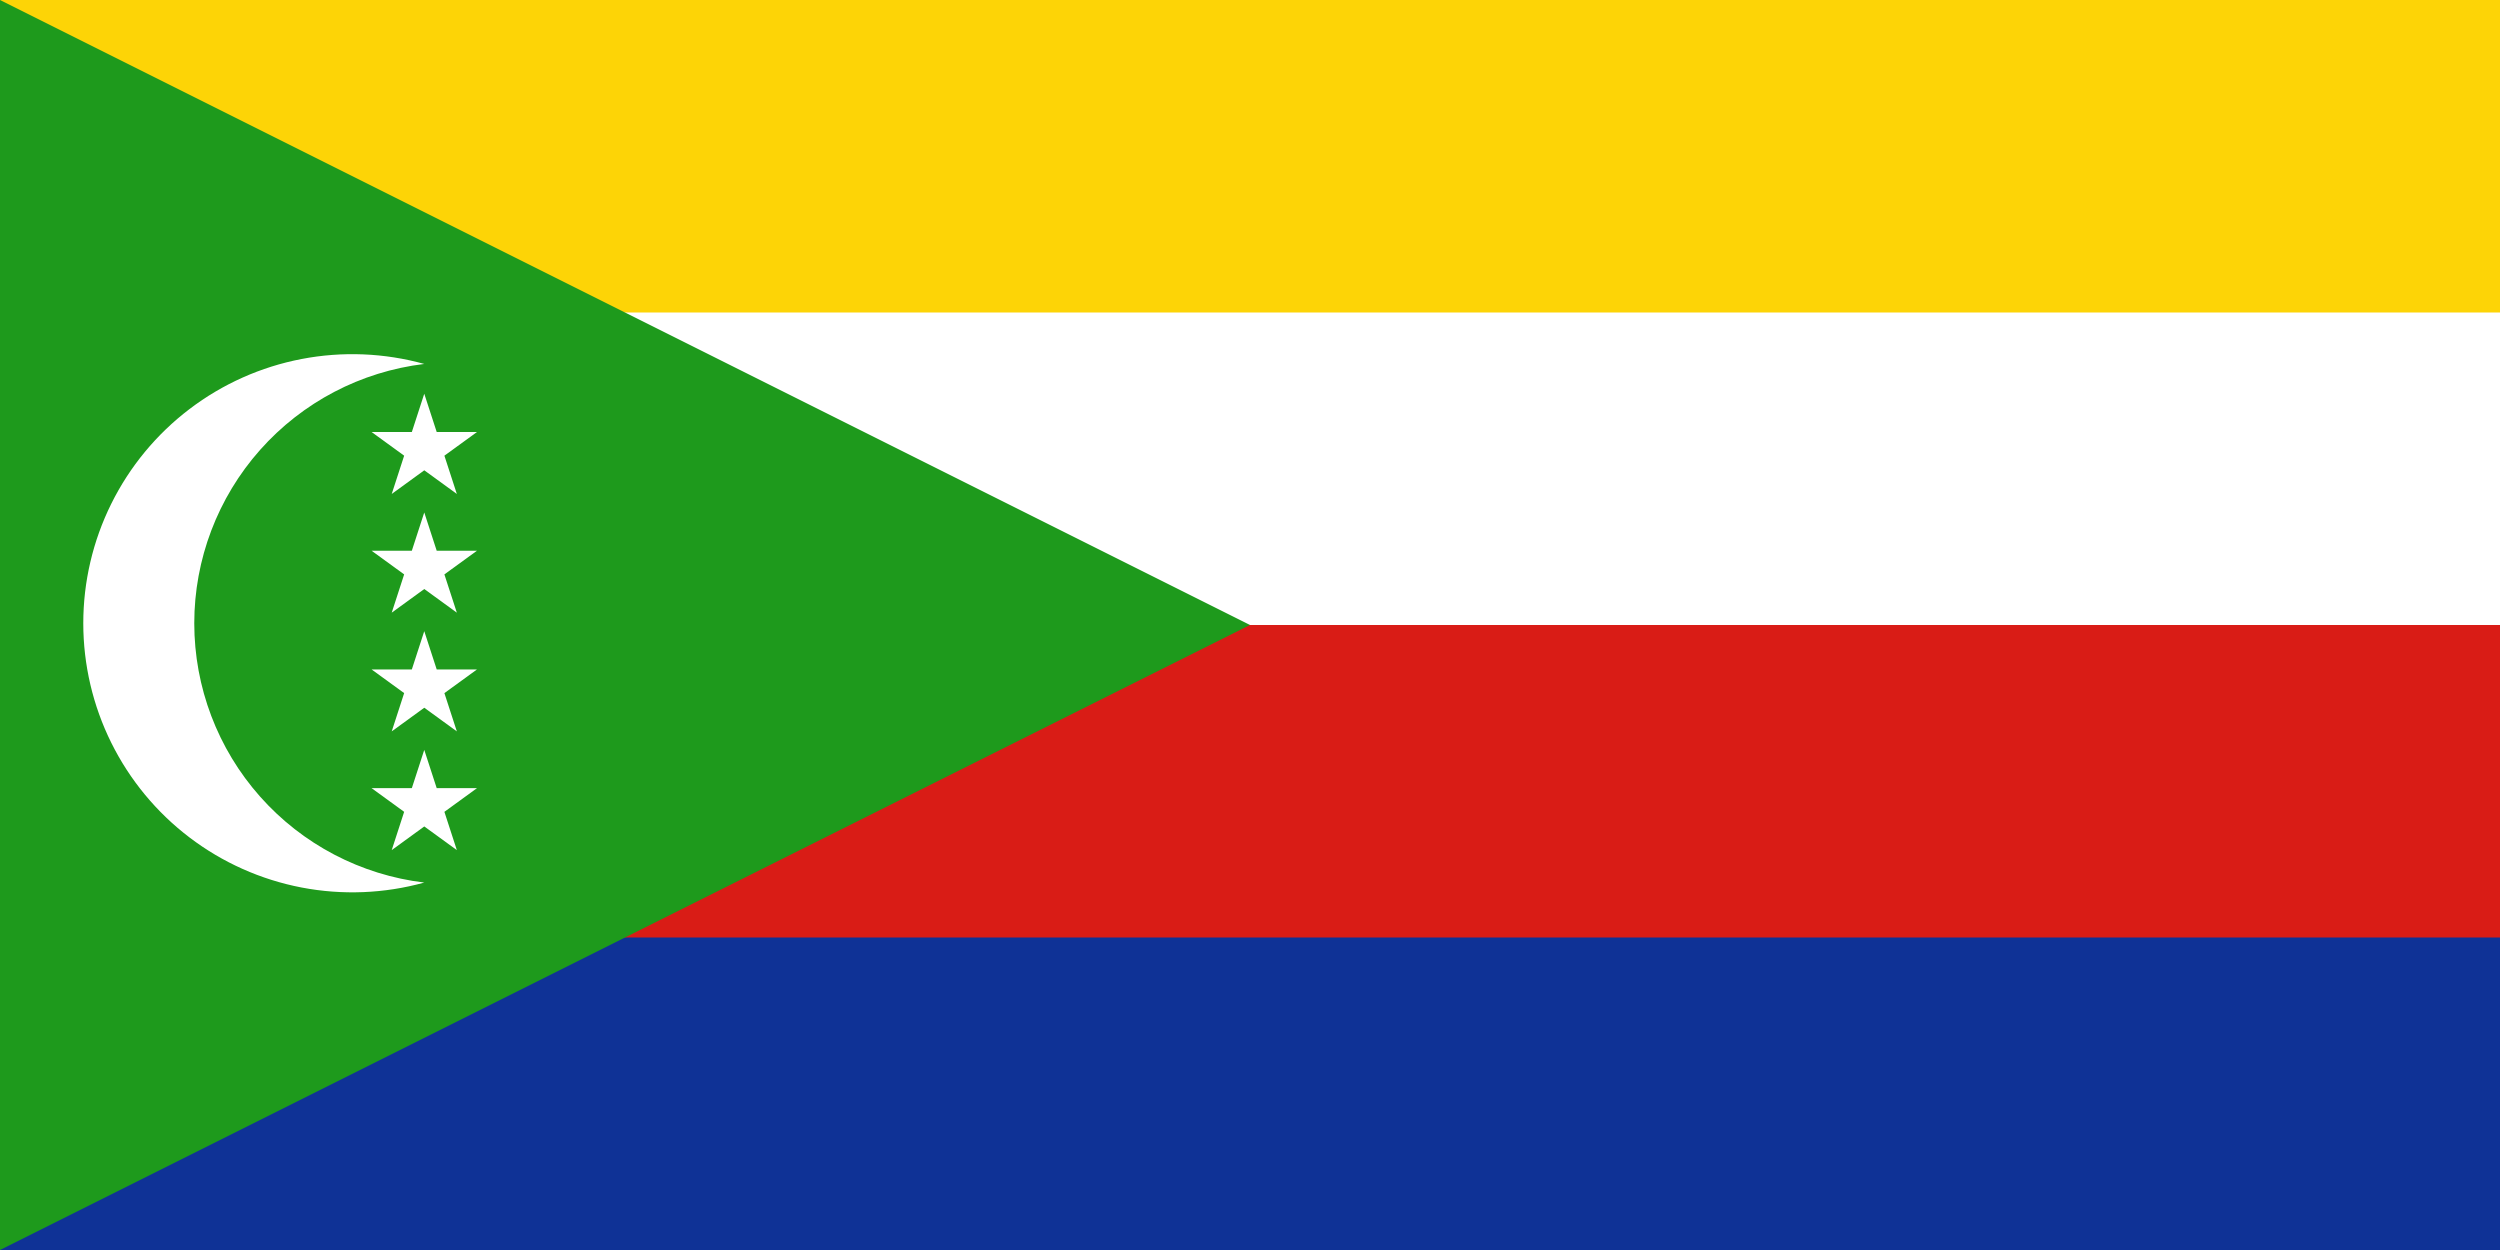 <svg width="240" height="120" viewBox="0 0 240 120" fill="none" xmlns="http://www.w3.org/2000/svg">
<rect x="0" y="0" width="240" height="120" fill="#333333" stroke="none"/>
<g clip-path="url(#clip0_909_308779)">
<path d="M0 0H240V120H0V0Z" fill="white"/>
<path d="M0 0H240V30H0V0Z" fill="#FDD406"/>
<path d="M0 60H240V120H0V60Z" fill="#D91C16"/>
<path d="M0 90H240V120H0V90Z" fill="#0F3296"/>
<path d="M120 60L0 120V0L120 60Z" fill="#1E9A1C"/>
<path d="M40.73 34.939C34.642 35.671 29.034 38.608 24.965 43.195C20.897 47.782 18.65 53.701 18.65 59.833C18.65 65.964 20.897 71.883 24.965 76.47C29.034 81.057 34.642 83.994 40.73 84.726C36.893 85.79 32.862 85.952 28.953 85.201C25.043 84.45 21.36 82.805 18.191 80.395C15.022 77.985 12.453 74.875 10.684 71.308C8.915 67.741 7.995 63.814 7.995 59.833C7.995 55.851 8.915 51.924 10.684 48.357C12.453 44.79 15.022 41.68 18.191 39.27C21.36 36.86 25.043 35.215 28.953 34.464C32.862 33.713 36.893 33.875 40.73 34.939Z" fill="white"/>
<path d="M40.729 37.799L41.924 41.473H45.79L42.662 43.746L43.857 47.421L40.731 45.149L37.605 47.421L38.799 43.745L35.672 41.473H39.536L40.729 37.799Z" fill="white"/>
<path d="M41.924 52.87L40.729 49.196L39.536 52.87H35.672L38.799 55.142L37.605 58.817L40.731 56.546L43.857 58.817L42.662 55.142L45.79 52.87H41.924Z" fill="white"/>
<path d="M40.729 60.592L41.924 64.267H45.79L42.662 66.539L43.857 70.214L40.731 67.943L37.605 70.214L38.799 66.538L35.672 64.267H39.536L40.729 60.592Z" fill="white"/>
<path d="M41.924 75.663L40.729 71.989L39.536 75.663H35.672L38.799 77.935L37.605 81.611L40.731 79.339L43.857 81.611L42.662 77.936L45.79 75.663H41.924Z" fill="white"/>
</g>
<defs>
<clipPath id="clip0_909_308779">
<rect width="240" height="120" fill="white"/>
</clipPath>
</defs>
</svg>
